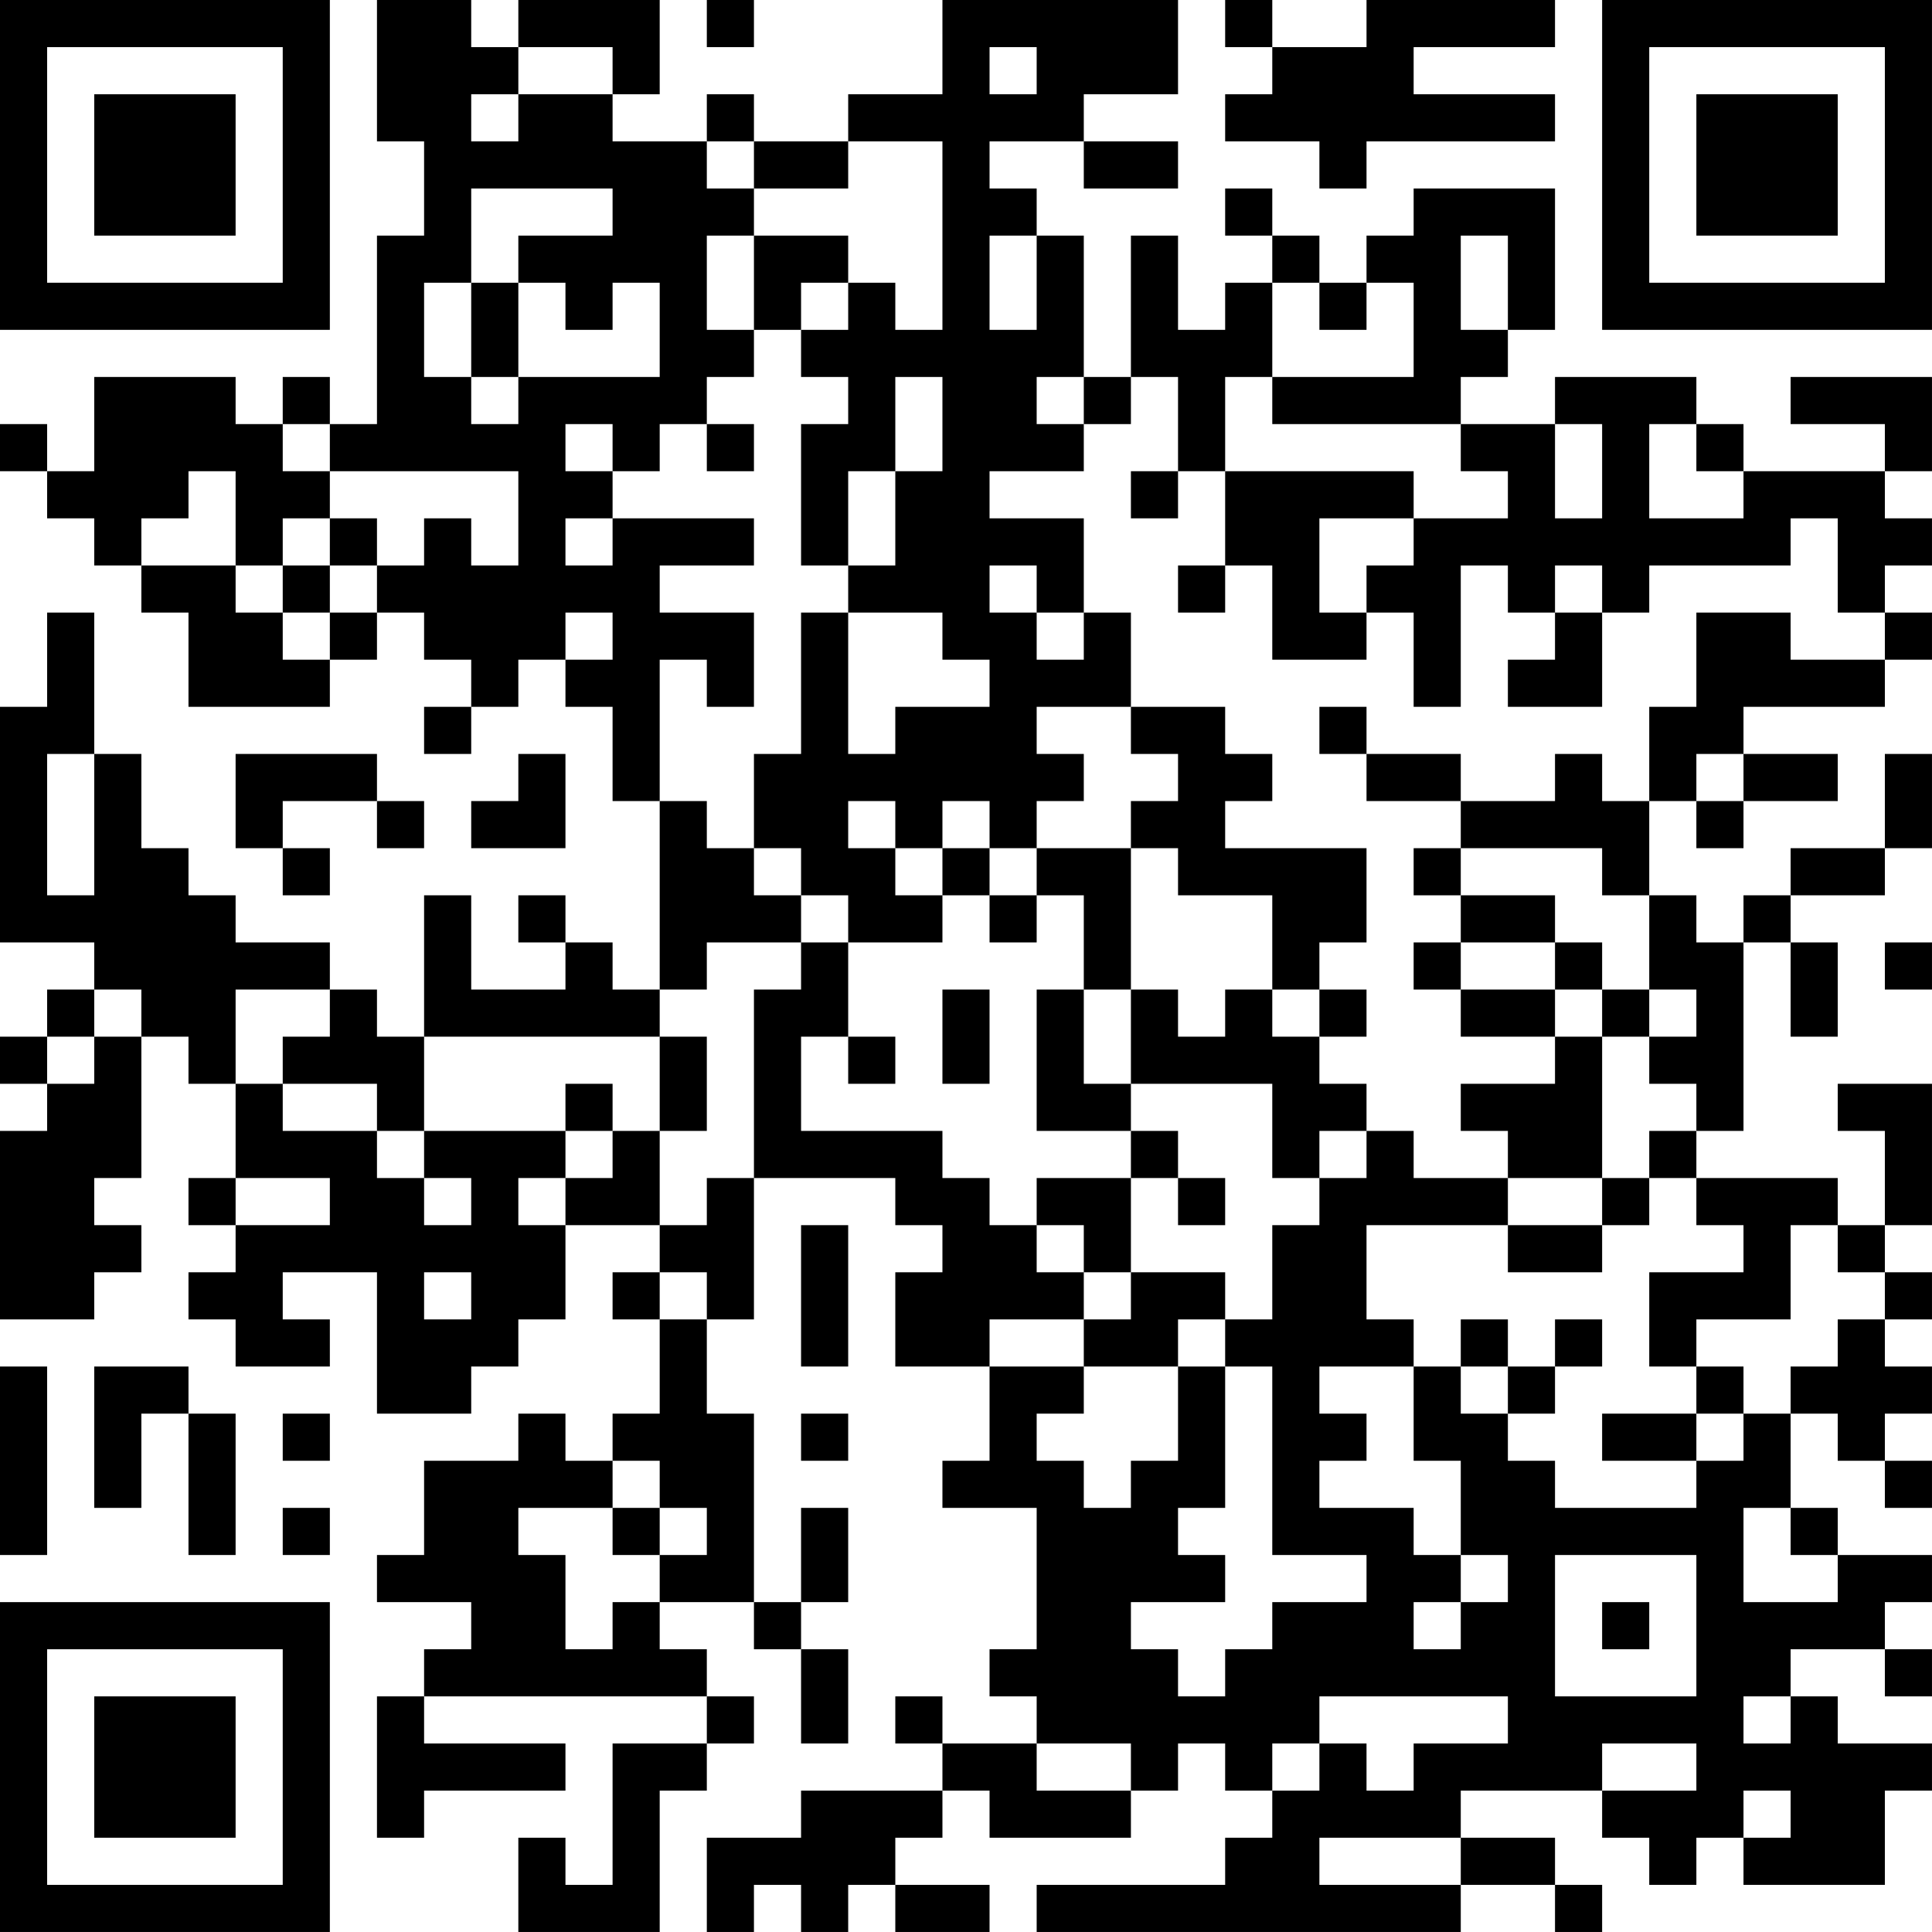 <?xml version="1.0" encoding="UTF-8"?>
<svg xmlns="http://www.w3.org/2000/svg" version="1.1" width="200" height="200" viewBox="0 0 200 200"><rect x="0" y="0" width="200" height="200" fill="#ffffff"/><g transform="scale(4.878)"><g transform="translate(0,0)"><path fill-rule="evenodd" d="M8 0L8 3L9 3L9 5L8 5L8 9L7 9L7 8L6 8L6 9L5 9L5 8L2 8L2 10L1 10L1 9L0 9L0 10L1 10L1 11L2 11L2 12L3 12L3 13L4 13L4 15L7 15L7 14L8 14L8 13L9 13L9 14L10 14L10 15L9 15L9 16L10 16L10 15L11 15L11 14L12 14L12 15L13 15L13 17L14 17L14 21L13 21L13 20L12 20L12 19L11 19L11 20L12 20L12 21L10 21L10 19L9 19L9 22L8 22L8 21L7 21L7 20L5 20L5 19L4 19L4 18L3 18L3 16L2 16L2 13L1 13L1 15L0 15L0 20L2 20L2 21L1 21L1 22L0 22L0 23L1 23L1 24L0 24L0 28L2 28L2 27L3 27L3 26L2 26L2 25L3 25L3 22L4 22L4 23L5 23L5 25L4 25L4 26L5 26L5 27L4 27L4 28L5 28L5 29L7 29L7 28L6 28L6 27L8 27L8 30L10 30L10 29L11 29L11 28L12 28L12 26L14 26L14 27L13 27L13 28L14 28L14 30L13 30L13 31L12 31L12 30L11 30L11 31L9 31L9 33L8 33L8 34L10 34L10 35L9 35L9 36L8 36L8 39L9 39L9 38L12 38L12 37L9 37L9 36L15 36L15 37L13 37L13 40L12 40L12 39L11 39L11 41L14 41L14 38L15 38L15 37L16 37L16 36L15 36L15 35L14 35L14 34L16 34L16 35L17 35L17 37L18 37L18 35L17 35L17 34L18 34L18 32L17 32L17 34L16 34L16 30L15 30L15 28L16 28L16 25L19 25L19 26L20 26L20 27L19 27L19 29L21 29L21 31L20 31L20 32L22 32L22 35L21 35L21 36L22 36L22 37L20 37L20 36L19 36L19 37L20 37L20 38L17 38L17 39L15 39L15 41L16 41L16 40L17 40L17 41L18 41L18 40L19 40L19 41L21 41L21 40L19 40L19 39L20 39L20 38L21 38L21 39L24 39L24 38L25 38L25 37L26 37L26 38L27 38L27 39L26 39L26 40L22 40L22 41L31 41L31 40L33 40L33 41L34 41L34 40L33 40L33 39L31 39L31 38L34 38L34 39L35 39L35 40L36 40L36 39L37 39L37 40L40 40L40 38L41 38L41 37L39 37L39 36L38 36L38 35L40 35L40 36L41 36L41 35L40 35L40 34L41 34L41 33L39 33L39 32L38 32L38 30L39 30L39 31L40 31L40 32L41 32L41 31L40 31L40 30L41 30L41 29L40 29L40 28L41 28L41 27L40 27L40 26L41 26L41 23L39 23L39 24L40 24L40 26L39 26L39 25L36 25L36 24L37 24L37 20L38 20L38 22L39 22L39 20L38 20L38 19L40 19L40 18L41 18L41 16L40 16L40 18L38 18L38 19L37 19L37 20L36 20L36 19L35 19L35 17L36 17L36 18L37 18L37 17L39 17L39 16L37 16L37 15L40 15L40 14L41 14L41 13L40 13L40 12L41 12L41 11L40 11L40 10L41 10L41 8L38 8L38 9L40 9L40 10L37 10L37 9L36 9L36 8L33 8L33 9L31 9L31 8L32 8L32 7L33 7L33 4L30 4L30 5L29 5L29 6L28 6L28 5L27 5L27 4L26 4L26 5L27 5L27 6L26 6L26 7L25 7L25 5L24 5L24 8L23 8L23 5L22 5L22 4L21 4L21 3L23 3L23 4L25 4L25 3L23 3L23 2L25 2L25 0L20 0L20 2L18 2L18 3L16 3L16 2L15 2L15 3L13 3L13 2L14 2L14 0L11 0L11 1L10 1L10 0ZM15 0L15 1L16 1L16 0ZM26 0L26 1L27 1L27 2L26 2L26 3L28 3L28 4L29 4L29 3L33 3L33 2L30 2L30 1L33 1L33 0L29 0L29 1L27 1L27 0ZM11 1L11 2L10 2L10 3L11 3L11 2L13 2L13 1ZM21 1L21 2L22 2L22 1ZM15 3L15 4L16 4L16 5L15 5L15 7L16 7L16 8L15 8L15 9L14 9L14 10L13 10L13 9L12 9L12 10L13 10L13 11L12 11L12 12L13 12L13 11L16 11L16 12L14 12L14 13L16 13L16 15L15 15L15 14L14 14L14 17L15 17L15 18L16 18L16 19L17 19L17 20L15 20L15 21L14 21L14 22L9 22L9 24L8 24L8 23L6 23L6 22L7 22L7 21L5 21L5 23L6 23L6 24L8 24L8 25L9 25L9 26L10 26L10 25L9 25L9 24L12 24L12 25L11 25L11 26L12 26L12 25L13 25L13 24L14 24L14 26L15 26L15 25L16 25L16 21L17 21L17 20L18 20L18 22L17 22L17 24L20 24L20 25L21 25L21 26L22 26L22 27L23 27L23 28L21 28L21 29L23 29L23 30L22 30L22 31L23 31L23 32L24 32L24 31L25 31L25 29L26 29L26 32L25 32L25 33L26 33L26 34L24 34L24 35L25 35L25 36L26 36L26 35L27 35L27 34L29 34L29 33L27 33L27 29L26 29L26 28L27 28L27 26L28 26L28 25L29 25L29 24L30 24L30 25L32 25L32 26L29 26L29 28L30 28L30 29L28 29L28 30L29 30L29 31L28 31L28 32L30 32L30 33L31 33L31 34L30 34L30 35L31 35L31 34L32 34L32 33L31 33L31 31L30 31L30 29L31 29L31 30L32 30L32 31L33 31L33 32L36 32L36 31L37 31L37 30L38 30L38 29L39 29L39 28L40 28L40 27L39 27L39 26L38 26L38 28L36 28L36 29L35 29L35 27L37 27L37 26L36 26L36 25L35 25L35 24L36 24L36 23L35 23L35 22L36 22L36 21L35 21L35 19L34 19L34 18L31 18L31 17L33 17L33 16L34 16L34 17L35 17L35 15L36 15L36 13L38 13L38 14L40 14L40 13L39 13L39 11L38 11L38 12L35 12L35 13L34 13L34 12L33 12L33 13L32 13L32 12L31 12L31 15L30 15L30 13L29 13L29 12L30 12L30 11L32 11L32 10L31 10L31 9L27 9L27 8L30 8L30 6L29 6L29 7L28 7L28 6L27 6L27 8L26 8L26 10L25 10L25 8L24 8L24 9L23 9L23 8L22 8L22 9L23 9L23 10L21 10L21 11L23 11L23 13L22 13L22 12L21 12L21 13L22 13L22 14L23 14L23 13L24 13L24 15L22 15L22 16L23 16L23 17L22 17L22 18L21 18L21 17L20 17L20 18L19 18L19 17L18 17L18 18L19 18L19 19L20 19L20 20L18 20L18 19L17 19L17 18L16 18L16 16L17 16L17 13L18 13L18 16L19 16L19 15L21 15L21 14L20 14L20 13L18 13L18 12L19 12L19 10L20 10L20 8L19 8L19 10L18 10L18 12L17 12L17 9L18 9L18 8L17 8L17 7L18 7L18 6L19 6L19 7L20 7L20 3L18 3L18 4L16 4L16 3ZM10 4L10 6L9 6L9 8L10 8L10 9L11 9L11 8L14 8L14 6L13 6L13 7L12 7L12 6L11 6L11 5L13 5L13 4ZM16 5L16 7L17 7L17 6L18 6L18 5ZM21 5L21 7L22 7L22 5ZM31 5L31 7L32 7L32 5ZM10 6L10 8L11 8L11 6ZM6 9L6 10L7 10L7 11L6 11L6 12L5 12L5 10L4 10L4 11L3 11L3 12L5 12L5 13L6 13L6 14L7 14L7 13L8 13L8 12L9 12L9 11L10 11L10 12L11 12L11 10L7 10L7 9ZM15 9L15 10L16 10L16 9ZM33 9L33 11L34 11L34 9ZM35 9L35 11L37 11L37 10L36 10L36 9ZM24 10L24 11L25 11L25 10ZM26 10L26 12L25 12L25 13L26 13L26 12L27 12L27 14L29 14L29 13L28 13L28 11L30 11L30 10ZM7 11L7 12L6 12L6 13L7 13L7 12L8 12L8 11ZM12 13L12 14L13 14L13 13ZM33 13L33 14L32 14L32 15L34 15L34 13ZM24 15L24 16L25 16L25 17L24 17L24 18L22 18L22 19L21 19L21 18L20 18L20 19L21 19L21 20L22 20L22 19L23 19L23 21L22 21L22 24L24 24L24 25L22 25L22 26L23 26L23 27L24 27L24 28L23 28L23 29L25 29L25 28L26 28L26 27L24 27L24 25L25 25L25 26L26 26L26 25L25 25L25 24L24 24L24 23L27 23L27 25L28 25L28 24L29 24L29 23L28 23L28 22L29 22L29 21L28 21L28 20L29 20L29 18L26 18L26 17L27 17L27 16L26 16L26 15ZM28 15L28 16L29 16L29 17L31 17L31 16L29 16L29 15ZM1 16L1 19L2 19L2 16ZM5 16L5 18L6 18L6 19L7 19L7 18L6 18L6 17L8 17L8 18L9 18L9 17L8 17L8 16ZM11 16L11 17L10 17L10 18L12 18L12 16ZM36 16L36 17L37 17L37 16ZM24 18L24 21L23 21L23 23L24 23L24 21L25 21L25 22L26 22L26 21L27 21L27 22L28 22L28 21L27 21L27 19L25 19L25 18ZM30 18L30 19L31 19L31 20L30 20L30 21L31 21L31 22L33 22L33 23L31 23L31 24L32 24L32 25L34 25L34 26L32 26L32 27L34 27L34 26L35 26L35 25L34 25L34 22L35 22L35 21L34 21L34 20L33 20L33 19L31 19L31 18ZM31 20L31 21L33 21L33 22L34 22L34 21L33 21L33 20ZM40 20L40 21L41 21L41 20ZM2 21L2 22L1 22L1 23L2 23L2 22L3 22L3 21ZM20 21L20 23L21 23L21 21ZM14 22L14 24L15 24L15 22ZM18 22L18 23L19 23L19 22ZM12 23L12 24L13 24L13 23ZM5 25L5 26L7 26L7 25ZM17 26L17 29L18 29L18 26ZM9 27L9 28L10 28L10 27ZM14 27L14 28L15 28L15 27ZM31 28L31 29L32 29L32 30L33 30L33 29L34 29L34 28L33 28L33 29L32 29L32 28ZM0 29L0 33L1 33L1 29ZM2 29L2 32L3 32L3 30L4 30L4 33L5 33L5 30L4 30L4 29ZM36 29L36 30L34 30L34 31L36 31L36 30L37 30L37 29ZM6 30L6 31L7 31L7 30ZM17 30L17 31L18 31L18 30ZM13 31L13 32L11 32L11 33L12 33L12 35L13 35L13 34L14 34L14 33L15 33L15 32L14 32L14 31ZM6 32L6 33L7 33L7 32ZM13 32L13 33L14 33L14 32ZM37 32L37 34L39 34L39 33L38 33L38 32ZM33 33L33 36L36 36L36 33ZM34 34L34 35L35 35L35 34ZM28 36L28 37L27 37L27 38L28 38L28 37L29 37L29 38L30 38L30 37L32 37L32 36ZM37 36L37 37L38 37L38 36ZM22 37L22 38L24 38L24 37ZM34 37L34 38L36 38L36 37ZM37 38L37 39L38 39L38 38ZM28 39L28 40L31 40L31 39ZM0 0L0 7L7 7L7 0ZM1 1L1 6L6 6L6 1ZM2 2L2 5L5 5L5 2ZM34 0L34 7L41 7L41 0ZM35 1L35 6L40 6L40 1ZM36 2L36 5L39 5L39 2ZM0 34L0 41L7 41L7 34ZM1 35L1 40L6 40L6 35ZM2 36L2 39L5 39L5 36Z" fill="#000000"/></g></g></svg>
